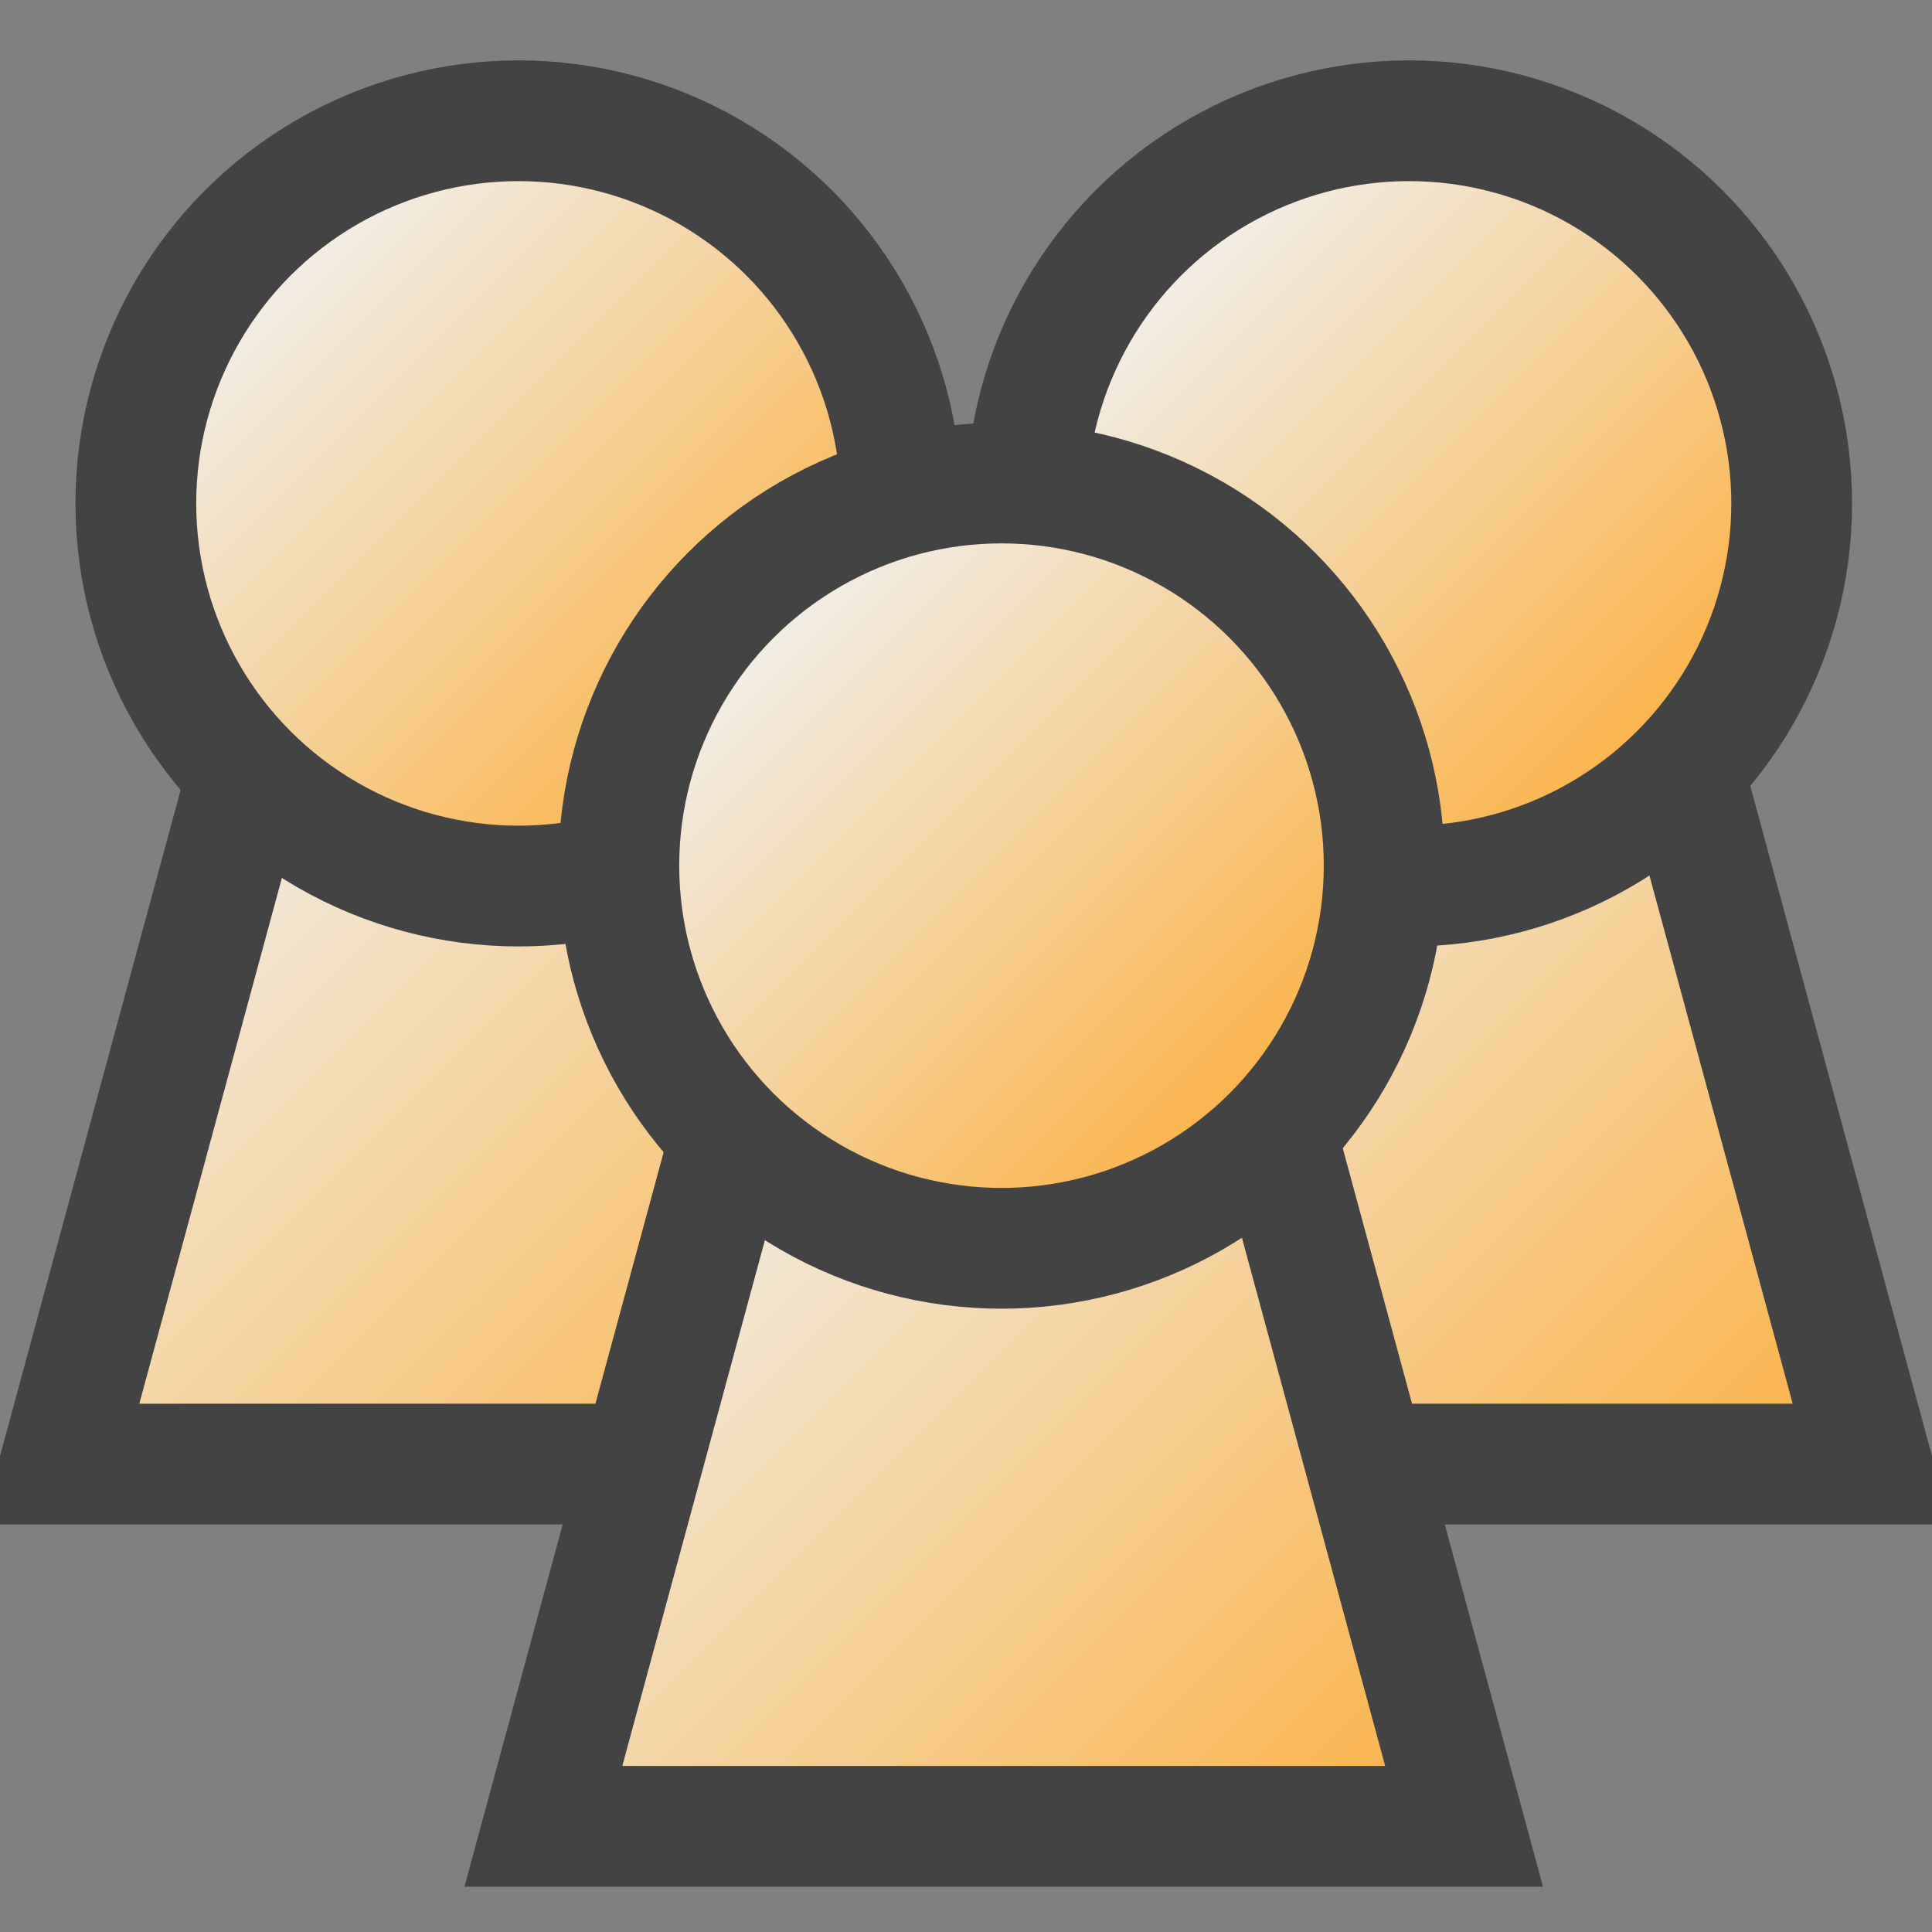 <?xml version="1.0" encoding="UTF-8"?>
<!DOCTYPE svg PUBLIC '-//W3C//DTD SVG 1.0//EN'
          'http://www.w3.org/TR/2001/REC-SVG-20010904/DTD/svg10.dtd'>
<svg style="fill-opacity:1; color-rendering:auto; color-interpolation:auto; text-rendering:auto; stroke:black; stroke-linecap:square; stroke-miterlimit:10; shape-rendering:auto; stroke-opacity:1; fill:black; stroke-dasharray:none; font-weight:normal; stroke-width:1; font-family:'Arial'; font-style:normal; stroke-linejoin:miter; font-size:12px; stroke-dashoffset:0; image-rendering:auto;" xmlns="http://www.w3.org/2000/svg" width="0.167in" viewBox="0 0 16 16" xmlns:xlink="http://www.w3.org/1999/xlink" height="0.167in"
><rect x="0" y="0" width="16" height="16" fill="#808080" stroke="none"/><!--Generated by the Batik Graphics2D SVG Generator--><defs id="genericDefs"
  /><g
  ><defs id="defs1"
    ><linearGradient x1="1.063" x2="7.563" gradientUnits="userSpaceOnUse" y1="6.188" style="color-interpolation:sRGB;" y2="12.688" id="gradient1" spreadMethod="pad"
      ><stop style="stop-color:rgb(241,242,242);" offset="0%"
        /><stop style="stop-color:rgb(251,176,64);" offset="100%"
      /></linearGradient
      ><linearGradient x1="2.054" x2="6.536" gradientUnits="userSpaceOnUse" y1="1.929" style="color-interpolation:sRGB;" y2="6.411" id="gradient2" spreadMethod="pad"
      ><stop style="stop-color:rgb(241,242,242);" offset="0%"
        /><stop style="stop-color:rgb(251,176,64);" offset="100%"
      /></linearGradient
      ><linearGradient x1="8.438" x2="14.938" gradientUnits="userSpaceOnUse" y1="6.188" style="color-interpolation:sRGB;" y2="12.688" id="gradient3" spreadMethod="pad"
      ><stop style="stop-color:rgb(241,242,242);" offset="0%"
        /><stop style="stop-color:rgb(251,176,64);" offset="100%"
      /></linearGradient
      ><linearGradient x1="9.429" x2="13.911" gradientUnits="userSpaceOnUse" y1="1.929" style="color-interpolation:sRGB;" y2="6.411" id="gradient4" spreadMethod="pad"
      ><stop style="stop-color:rgb(241,242,242);" offset="0%"
        /><stop style="stop-color:rgb(251,176,64);" offset="100%"
      /></linearGradient
      ><linearGradient x1="5.063" x2="11.563" gradientUnits="userSpaceOnUse" y1="9.189" style="color-interpolation:sRGB;" y2="15.689" id="gradient5" spreadMethod="pad"
      ><stop style="stop-color:rgb(241,242,242);" offset="0%"
        /><stop style="stop-color:rgb(251,176,64);" offset="100%"
      /></linearGradient
      ><linearGradient x1="6.054" x2="10.536" gradientUnits="userSpaceOnUse" y1="4.929" style="color-interpolation:sRGB;" y2="9.411" id="gradient6" spreadMethod="pad"
      ><stop style="stop-color:rgb(241,242,242);" offset="0%"
        /><stop style="stop-color:rgb(251,176,64);" offset="100%"
      /></linearGradient
      ><clipPath clipPathUnits="userSpaceOnUse" id="clipPath1"
      ><path d="M0 0 L16 0 L16 16 L0 16 L0 0 Z"
      /></clipPath
      ><clipPath clipPathUnits="userSpaceOnUse" id="clipPath2"
      ><path d="M0 0 L0 16 L16 16 L16 0 Z"
      /></clipPath
    ></defs
    ><g style="fill:url(#gradient1); text-rendering:geometricPrecision; stroke:url(#gradient1);"
    ><path d="M8.125 12.125 L0.5 12.125 L2.5 4.75 L6.125 4.75 Z" style="stroke:none; clip-path:url(#clipPath2);"
      /><path d="M8.125 12.125 L0.5 12.125 L2.5 4.75 L6.125 4.75 Z" style="fill:none; clip-path:url(#clipPath2); stroke-linecap:butt; stroke:rgb(67,67,67);"
    /></g
    ><g style="fill:url(#gradient2); text-rendering:geometricPrecision; stroke-linecap:butt; stroke:url(#gradient2);"
    ><circle r="3.169" style="clip-path:url(#clipPath2); stroke:none;" cx="4.294" cy="4.169"
      /><circle style="fill:none; clip-path:url(#clipPath2); stroke:rgb(67,67,67);" r="3.169" cx="4.294" cy="4.169"
    /></g
    ><g style="fill:url(#gradient3); text-rendering:geometricPrecision; stroke-linecap:butt; stroke:url(#gradient3);"
    ><path d="M15.5 12.125 L7.875 12.125 L9.875 4.75 L13.5 4.75 Z" style="stroke:none; clip-path:url(#clipPath2);"
      /><path d="M15.5 12.125 L7.875 12.125 L9.875 4.75 L13.5 4.75 Z" style="fill:none; clip-path:url(#clipPath2); stroke:rgb(67,67,67);"
    /></g
    ><g style="fill:url(#gradient4); text-rendering:geometricPrecision; stroke-linecap:butt; stroke:url(#gradient4);"
    ><circle r="3.169" style="clip-path:url(#clipPath2); stroke:none;" cx="11.669" cy="4.169"
      /><circle style="fill:none; clip-path:url(#clipPath2); stroke:rgb(67,67,67);" r="3.169" cx="11.669" cy="4.169"
    /></g
    ><g style="fill:url(#gradient5); text-rendering:geometricPrecision; stroke-linecap:butt; stroke:url(#gradient5);"
    ><path d="M12.125 15.125 L4.5 15.125 L6.5 7.75 L10.125 7.75 Z" style="stroke:none; clip-path:url(#clipPath2);"
      /><path d="M12.125 15.125 L4.5 15.125 L6.5 7.75 L10.125 7.75 Z" style="fill:none; clip-path:url(#clipPath2); stroke:rgb(67,67,67);"
    /></g
    ><g style="fill:url(#gradient6); text-rendering:geometricPrecision; stroke-linecap:butt; stroke:url(#gradient6);"
    ><circle r="3.169" style="clip-path:url(#clipPath2); stroke:none;" cx="8.294" cy="7.169"
      /><circle style="fill:none; clip-path:url(#clipPath2); stroke:rgb(67,67,67);" r="3.169" cx="8.294" cy="7.169"
    /></g
  ></g
></svg
>
